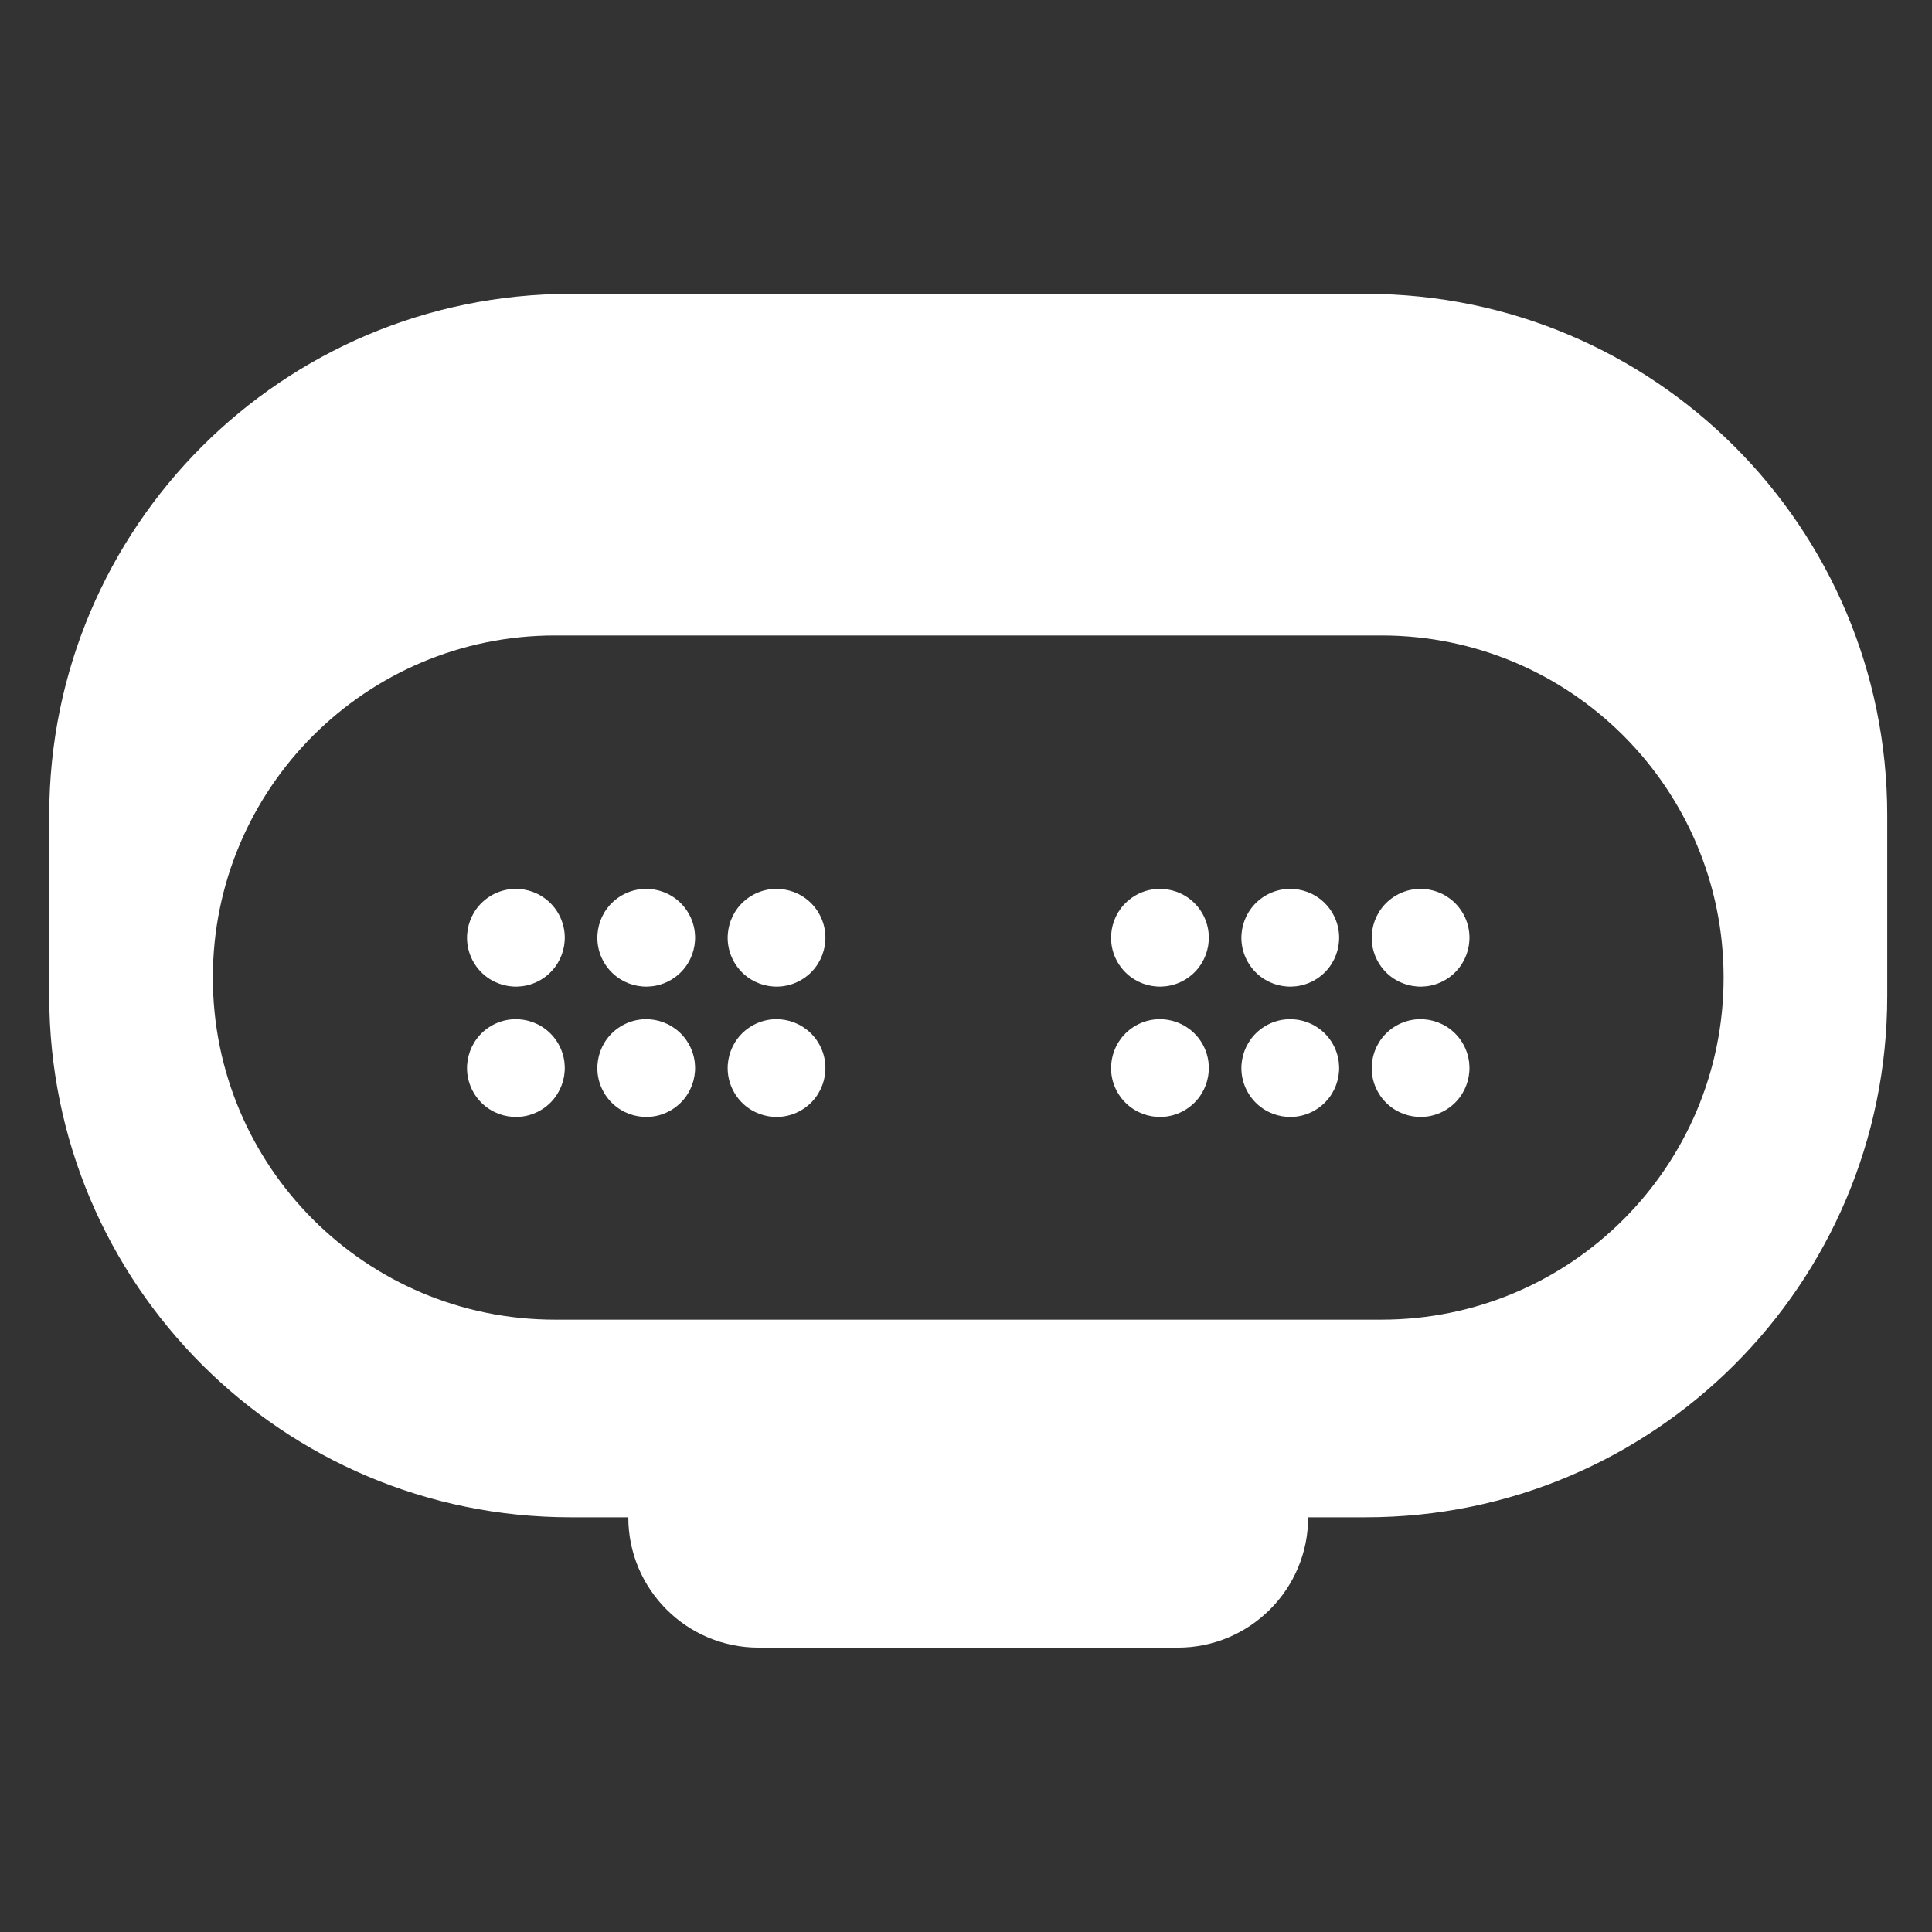 <svg width="101" height="101" viewBox="0 0 101 101" fill="none" xmlns="http://www.w3.org/2000/svg">
<rect x="0" y="0" width="101" height="101" fill="#333333" stroke="none"/>
<path d="M28.247 51.236C29.469 50.53 29.888 48.968 29.182 47.746C28.477 46.524 26.914 46.105 25.692 46.81C24.47 47.516 24.052 49.078 24.757 50.3C25.463 51.522 27.025 51.941 28.247 51.236Z" fill="white"/>
<path d="M28.247 58.048C29.469 57.343 29.888 55.78 29.182 54.558C28.477 53.337 26.914 52.918 25.692 53.623C24.47 54.329 24.052 55.891 24.757 57.113C25.463 58.335 27.025 58.754 28.247 58.048Z" fill="white"/>
<path d="M35.995 47.746C36.701 48.968 36.282 50.53 35.06 51.236C33.838 51.941 32.276 51.522 31.57 50.3C30.865 49.078 31.283 47.516 32.505 46.81C33.727 46.105 35.29 46.524 35.995 47.746Z" fill="white"/>
<path d="M35.06 58.048C36.282 57.343 36.701 55.78 35.995 54.558C35.29 53.337 33.727 52.918 32.505 53.623C31.283 54.329 30.865 55.891 31.57 57.113C32.276 58.335 33.838 58.754 35.06 58.048Z" fill="white"/>
<path d="M42.808 47.746C43.514 48.968 43.095 50.53 41.873 51.236C40.651 51.941 39.088 51.522 38.383 50.3C37.678 49.078 38.096 47.516 39.318 46.81C40.54 46.105 42.102 46.524 42.808 47.746Z" fill="white"/>
<path d="M41.873 58.048C43.095 57.343 43.514 55.78 42.808 54.558C42.102 53.337 40.54 52.918 39.318 53.623C38.096 54.329 37.678 55.891 38.383 57.113C39.088 58.335 40.651 58.754 41.873 58.048Z" fill="white"/>
<path d="M62.852 47.746C63.557 48.968 63.139 50.53 61.916 51.236C60.695 51.941 59.132 51.522 58.426 50.3C57.721 49.078 58.14 47.516 59.362 46.81C60.584 46.105 62.146 46.524 62.852 47.746Z" fill="white"/>
<path d="M61.916 58.048C63.139 57.343 63.557 55.78 62.852 54.558C62.146 53.337 60.584 52.918 59.362 53.623C58.14 54.329 57.721 55.891 58.426 57.113C59.132 58.335 60.695 58.754 61.916 58.048Z" fill="white"/>
<path d="M69.665 47.746C70.37 48.968 69.951 50.53 68.729 51.236C67.507 51.941 65.945 51.522 65.239 50.3C64.534 49.078 64.953 47.516 66.175 46.81C67.397 46.105 68.959 46.524 69.665 47.746Z" fill="white"/>
<path d="M68.729 58.048C69.951 57.343 70.37 55.78 69.665 54.558C68.959 53.337 67.397 52.918 66.175 53.623C64.953 54.329 64.534 55.891 65.239 57.113C65.945 58.335 67.507 58.754 68.729 58.048Z" fill="white"/>
<path d="M76.477 47.746C77.183 48.968 76.764 50.53 75.542 51.236C74.32 51.941 72.758 51.522 72.052 50.3C71.347 49.078 71.766 47.516 72.987 46.81C74.209 46.105 75.772 46.524 76.477 47.746Z" fill="white"/>
<path d="M75.542 58.048C76.764 57.343 77.183 55.78 76.477 54.558C75.772 53.337 74.209 52.918 72.987 53.623C71.766 54.329 71.347 55.891 72.052 57.113C72.758 58.335 74.32 58.754 75.542 58.048Z" fill="white"/>
<path fill-rule="evenodd" clip-rule="evenodd" d="M29.825 15.362C14.775 15.362 2.574 27.563 2.574 42.614V52.068C2.574 67.119 14.775 79.32 29.825 79.32H32.846C32.846 83.083 35.897 86.134 39.66 86.134H61.573C65.336 86.134 68.387 83.083 68.387 79.32H71.408C86.459 79.32 98.66 67.119 98.66 52.068V42.614C98.66 27.563 86.459 15.362 71.408 15.362H29.825ZM11.127 51.105C11.127 41.228 19.133 33.221 29.01 33.221H72.222C82.099 33.221 90.106 41.228 90.106 51.105C90.106 60.982 82.099 68.989 72.222 68.989H29.01C19.133 68.989 11.127 60.982 11.127 51.105Z" fill="white"/>
</svg>

